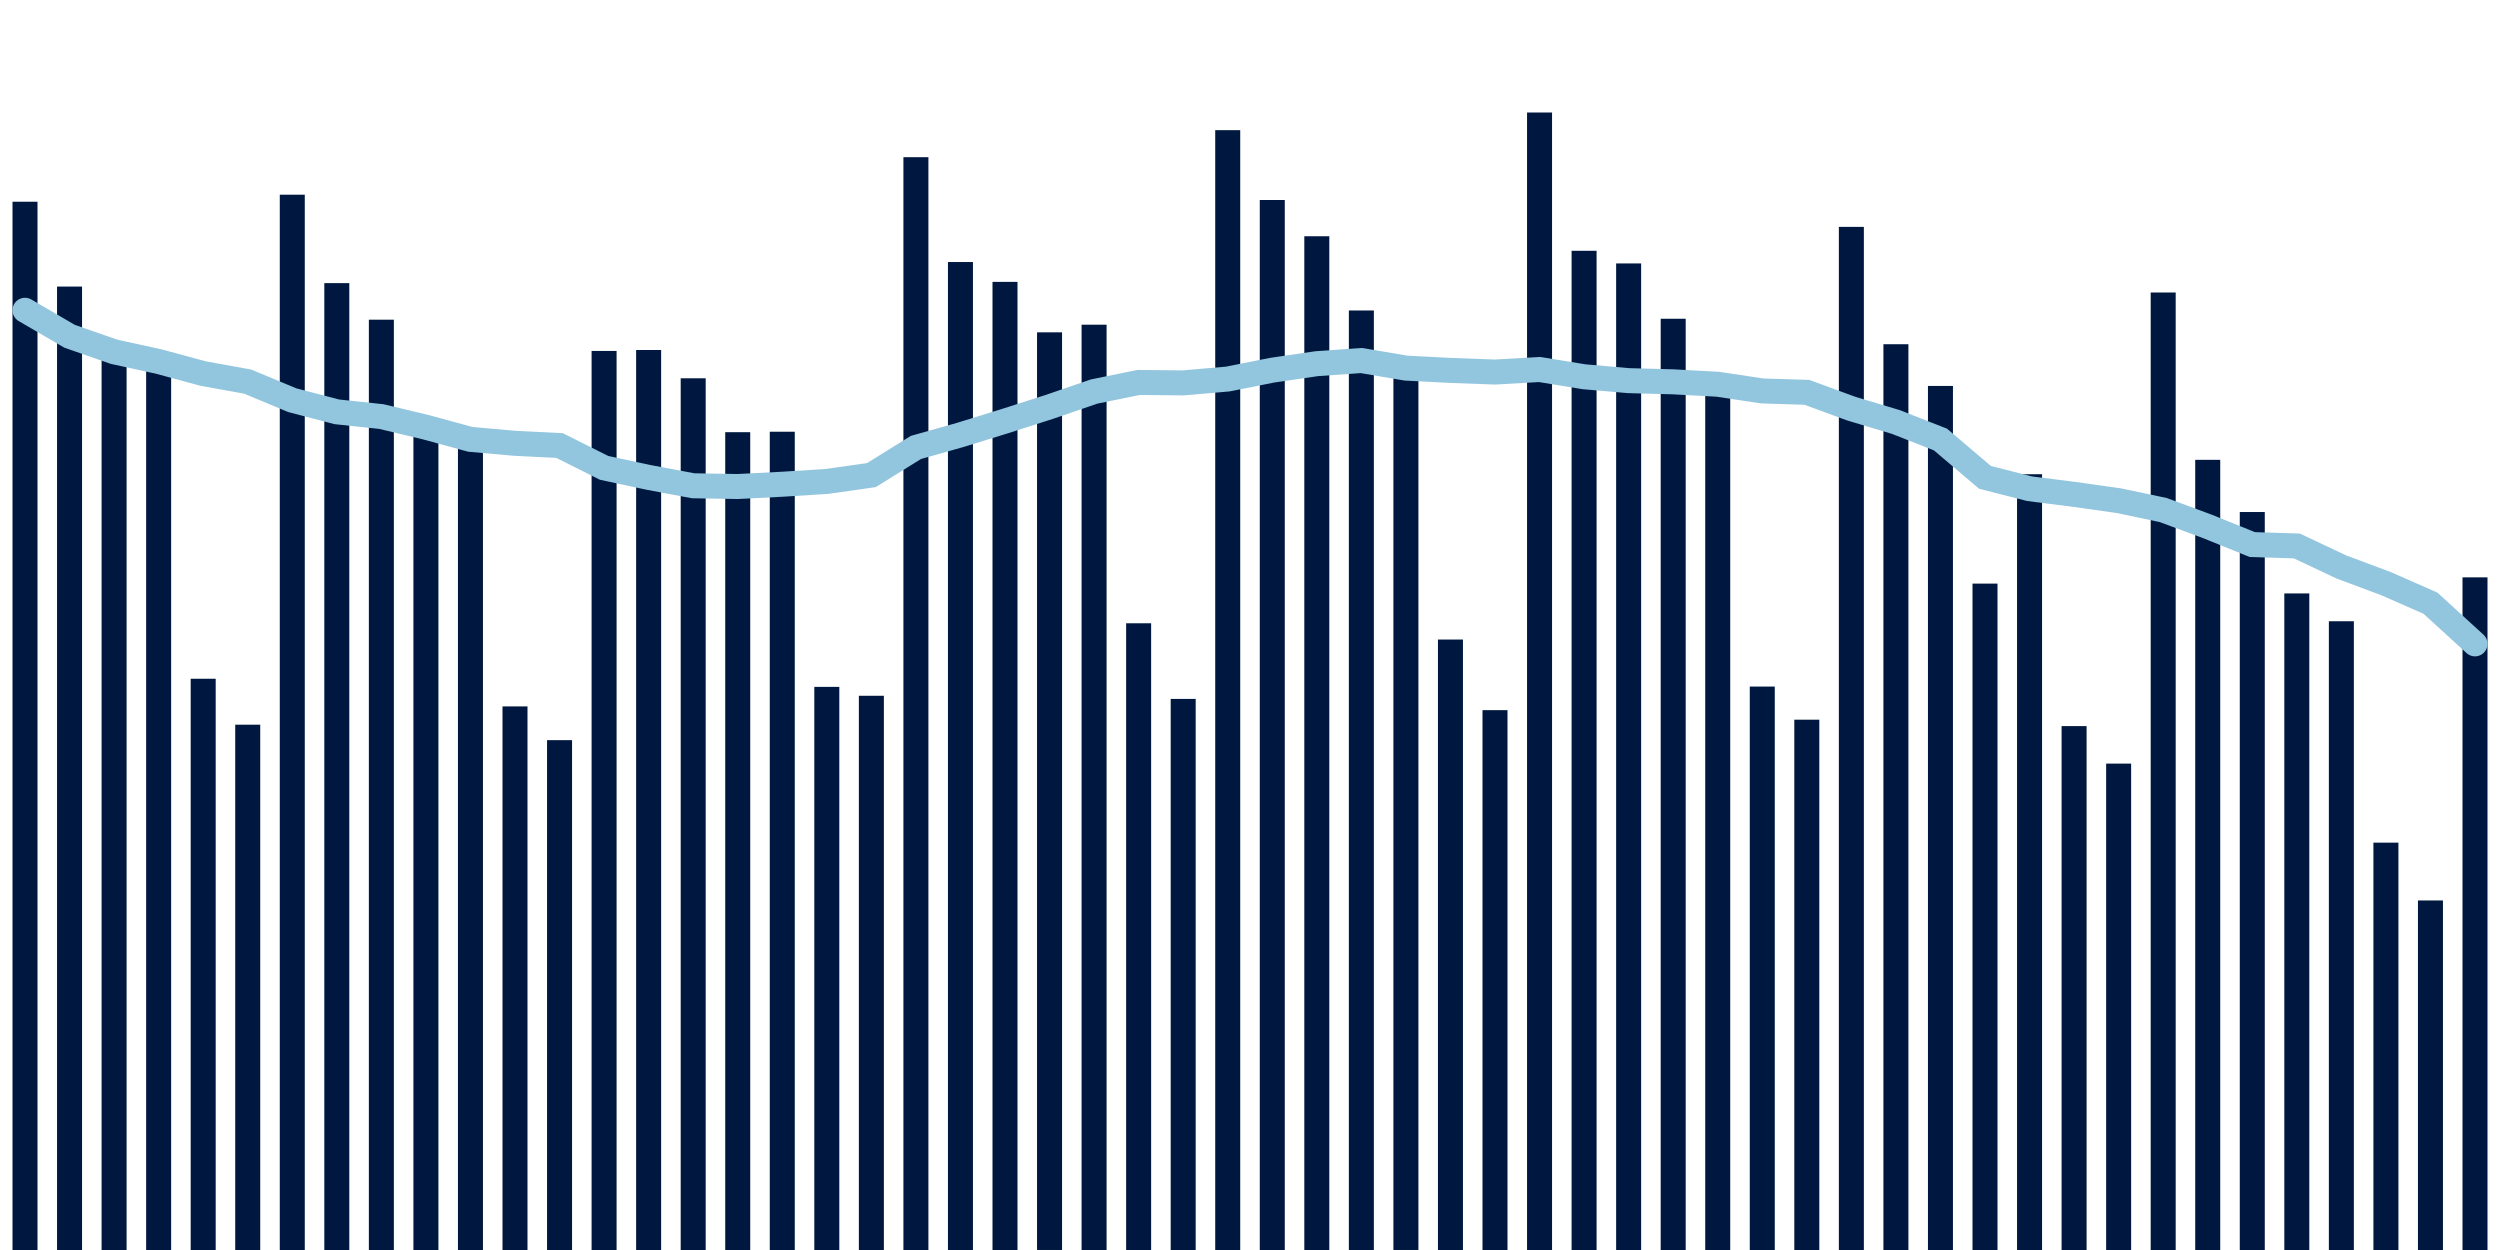 <svg about="DATA_PUBLISHED_DATE:2021-12-01,RENDER_DATE:2021-12-01" xmlns="http://www.w3.org/2000/svg" viewBox="0,0,200,100"><g transform="translate(0,0)"></g><g class="fg-bars cases-ep" fill="#00183f" stroke="none"><g><rect x="197" y="46.188" width="2" height="53.812" id="cases-ep-0"></rect></g><g><rect x="193.436" y="72.037" width="2" height="27.963" id="cases-ep-1"></rect></g><g><rect x="189.873" y="67.412" width="2" height="32.588" id="cases-ep-2"></rect></g><g><rect x="186.309" y="49.7" width="2" height="50.3" id="cases-ep-3"></rect></g><g><rect x="182.745" y="47.475" width="2" height="52.525" id="cases-ep-4"></rect></g><g><rect x="179.182" y="40.962" width="2" height="59.038" id="cases-ep-5"></rect></g><g><rect x="175.618" y="36.787" width="2" height="63.213" id="cases-ep-6"></rect></g><g><rect x="172.055" y="23.4" width="2" height="76.6" id="cases-ep-7"></rect></g><g><rect x="168.491" y="61.088" width="2" height="38.912" id="cases-ep-8"></rect></g><g><rect x="164.927" y="58.088" width="2" height="41.912" id="cases-ep-9"></rect></g><g><rect x="161.364" y="37.938" width="2" height="62.062" id="cases-ep-10"></rect></g><g><rect x="157.8" y="46.688" width="2" height="53.312" id="cases-ep-11"></rect></g><g><rect x="154.236" y="30.875" width="2" height="69.125" id="cases-ep-12"></rect></g><g><rect x="150.673" y="27.538" width="2" height="72.462" id="cases-ep-13"></rect></g><g><rect x="147.109" y="18.15" width="2" height="81.85" id="cases-ep-14"></rect></g><g><rect x="143.545" y="57.575" width="2" height="42.425" id="cases-ep-15"></rect></g><g><rect x="139.982" y="54.925" width="2" height="45.075" id="cases-ep-16"></rect></g><g><rect x="136.418" y="31.563" width="2" height="68.438" id="cases-ep-17"></rect></g><g><rect x="132.855" y="25.5" width="2" height="74.5" id="cases-ep-18"></rect></g><g><rect x="129.291" y="21.075" width="2" height="78.925" id="cases-ep-19"></rect></g><g><rect x="125.727" y="20.063" width="2" height="79.938" id="cases-ep-20"></rect></g><g><rect x="122.164" y="9" width="2" height="91" id="cases-ep-21"></rect></g><g><rect x="118.6" y="56.812" width="2" height="43.188" id="cases-ep-22"></rect></g><g><rect x="115.036" y="51.163" width="2" height="48.837" id="cases-ep-23"></rect></g><g><rect x="111.473" y="30.212" width="2" height="69.787" id="cases-ep-24"></rect></g><g><rect x="107.909" y="24.838" width="2" height="75.162" id="cases-ep-25"></rect></g><g><rect x="104.345" y="18.9" width="2" height="81.1" id="cases-ep-26"></rect></g><g><rect x="100.782" y="16" width="2" height="84" id="cases-ep-27"></rect></g><g><rect x="97.218" y="10.413" width="2" height="89.588" id="cases-ep-28"></rect></g><g><rect x="93.655" y="55.913" width="2" height="44.087" id="cases-ep-29"></rect></g><g><rect x="90.091" y="49.862" width="2" height="50.138" id="cases-ep-30"></rect></g><g><rect x="86.527" y="25.975" width="2" height="74.025" id="cases-ep-31"></rect></g><g><rect x="82.964" y="26.587" width="2" height="73.412" id="cases-ep-32"></rect></g><g><rect x="79.4" y="22.55" width="2" height="77.45" id="cases-ep-33"></rect></g><g><rect x="75.836" y="20.962" width="2" height="79.038" id="cases-ep-34"></rect></g><g><rect x="72.273" y="12.575" width="2" height="87.425" id="cases-ep-35"></rect></g><g><rect x="68.709" y="55.662" width="2" height="44.338" id="cases-ep-36"></rect></g><g><rect x="65.145" y="54.95" width="2" height="45.05" id="cases-ep-37"></rect></g><g><rect x="61.582" y="34.538" width="2" height="65.463" id="cases-ep-38"></rect></g><g><rect x="58.018" y="34.575" width="2" height="65.425" id="cases-ep-39"></rect></g><g><rect x="54.455" y="30.263" width="2" height="69.737" id="cases-ep-40"></rect></g><g><rect x="50.891" y="28" width="2" height="72" id="cases-ep-41"></rect></g><g><rect x="47.327" y="28.075" width="2" height="71.925" id="cases-ep-42"></rect></g><g><rect x="43.764" y="59.212" width="2" height="40.788" id="cases-ep-43"></rect></g><g><rect x="40.2" y="56.512" width="2" height="43.488" id="cases-ep-44"></rect></g><g><rect x="36.636" y="35.812" width="2" height="64.188" id="cases-ep-45"></rect></g><g><rect x="33.073" y="34.162" width="2" height="65.838" id="cases-ep-46"></rect></g><g><rect x="29.509" y="25.575" width="2" height="74.425" id="cases-ep-47"></rect></g><g><rect x="25.945" y="22.65" width="2" height="77.35" id="cases-ep-48"></rect></g><g><rect x="22.382" y="15.575" width="2" height="84.425" id="cases-ep-49"></rect></g><g><rect x="18.818" y="57.975" width="2" height="42.025" id="cases-ep-50"></rect></g><g><rect x="15.255" y="54.3" width="2" height="45.7" id="cases-ep-51"></rect></g><g><rect x="11.691" y="29.012" width="2" height="70.988" id="cases-ep-52"></rect></g><g><rect x="8.127" y="28.188" width="2" height="71.812" id="cases-ep-53"></rect></g><g><rect x="4.564" y="22.925" width="2" height="77.075" id="cases-ep-54"></rect></g><g><rect x="1" y="16.138" width="2" height="83.862" id="cases-ep-55"></rect></g></g><g class="fg-line cases-ep" fill="none" stroke="#92c5de" stroke-width="2" stroke-linecap="round"><path d="M198,51.509L194.436,48.254L190.873,46.689L187.309,45.357L183.745,43.677L180.182,43.564L176.618,42.123L173.055,40.802L169.491,40.052L165.927,39.55L162.364,39.098L158.8,38.188L155.236,35.161L151.673,33.761L148.109,32.693L144.545,31.386L140.982,31.277L137.418,30.739L133.855,30.546L130.291,30.452L126.727,30.141L123.164,29.561L119.6,29.763L116.036,29.634L112.473,29.448L108.909,28.843L105.345,29.093L101.782,29.614L98.218,30.323L94.655,30.632L91.091,30.596L87.527,31.323L83.964,32.546L80.4,33.688L76.836,34.789L73.273,35.795L69.709,38.009L66.145,38.516L62.582,38.739L59.018,38.921L55.455,38.862L51.891,38.193L48.327,37.429L44.764,35.643L41.2,35.466L37.636,35.15L34.073,34.179L30.509,33.325L26.945,32.946L23.382,32.016L19.818,30.53L16.255,29.886L12.691,28.921L9.127,28.143L5.564,26.9L2,24.821"></path></g></svg>